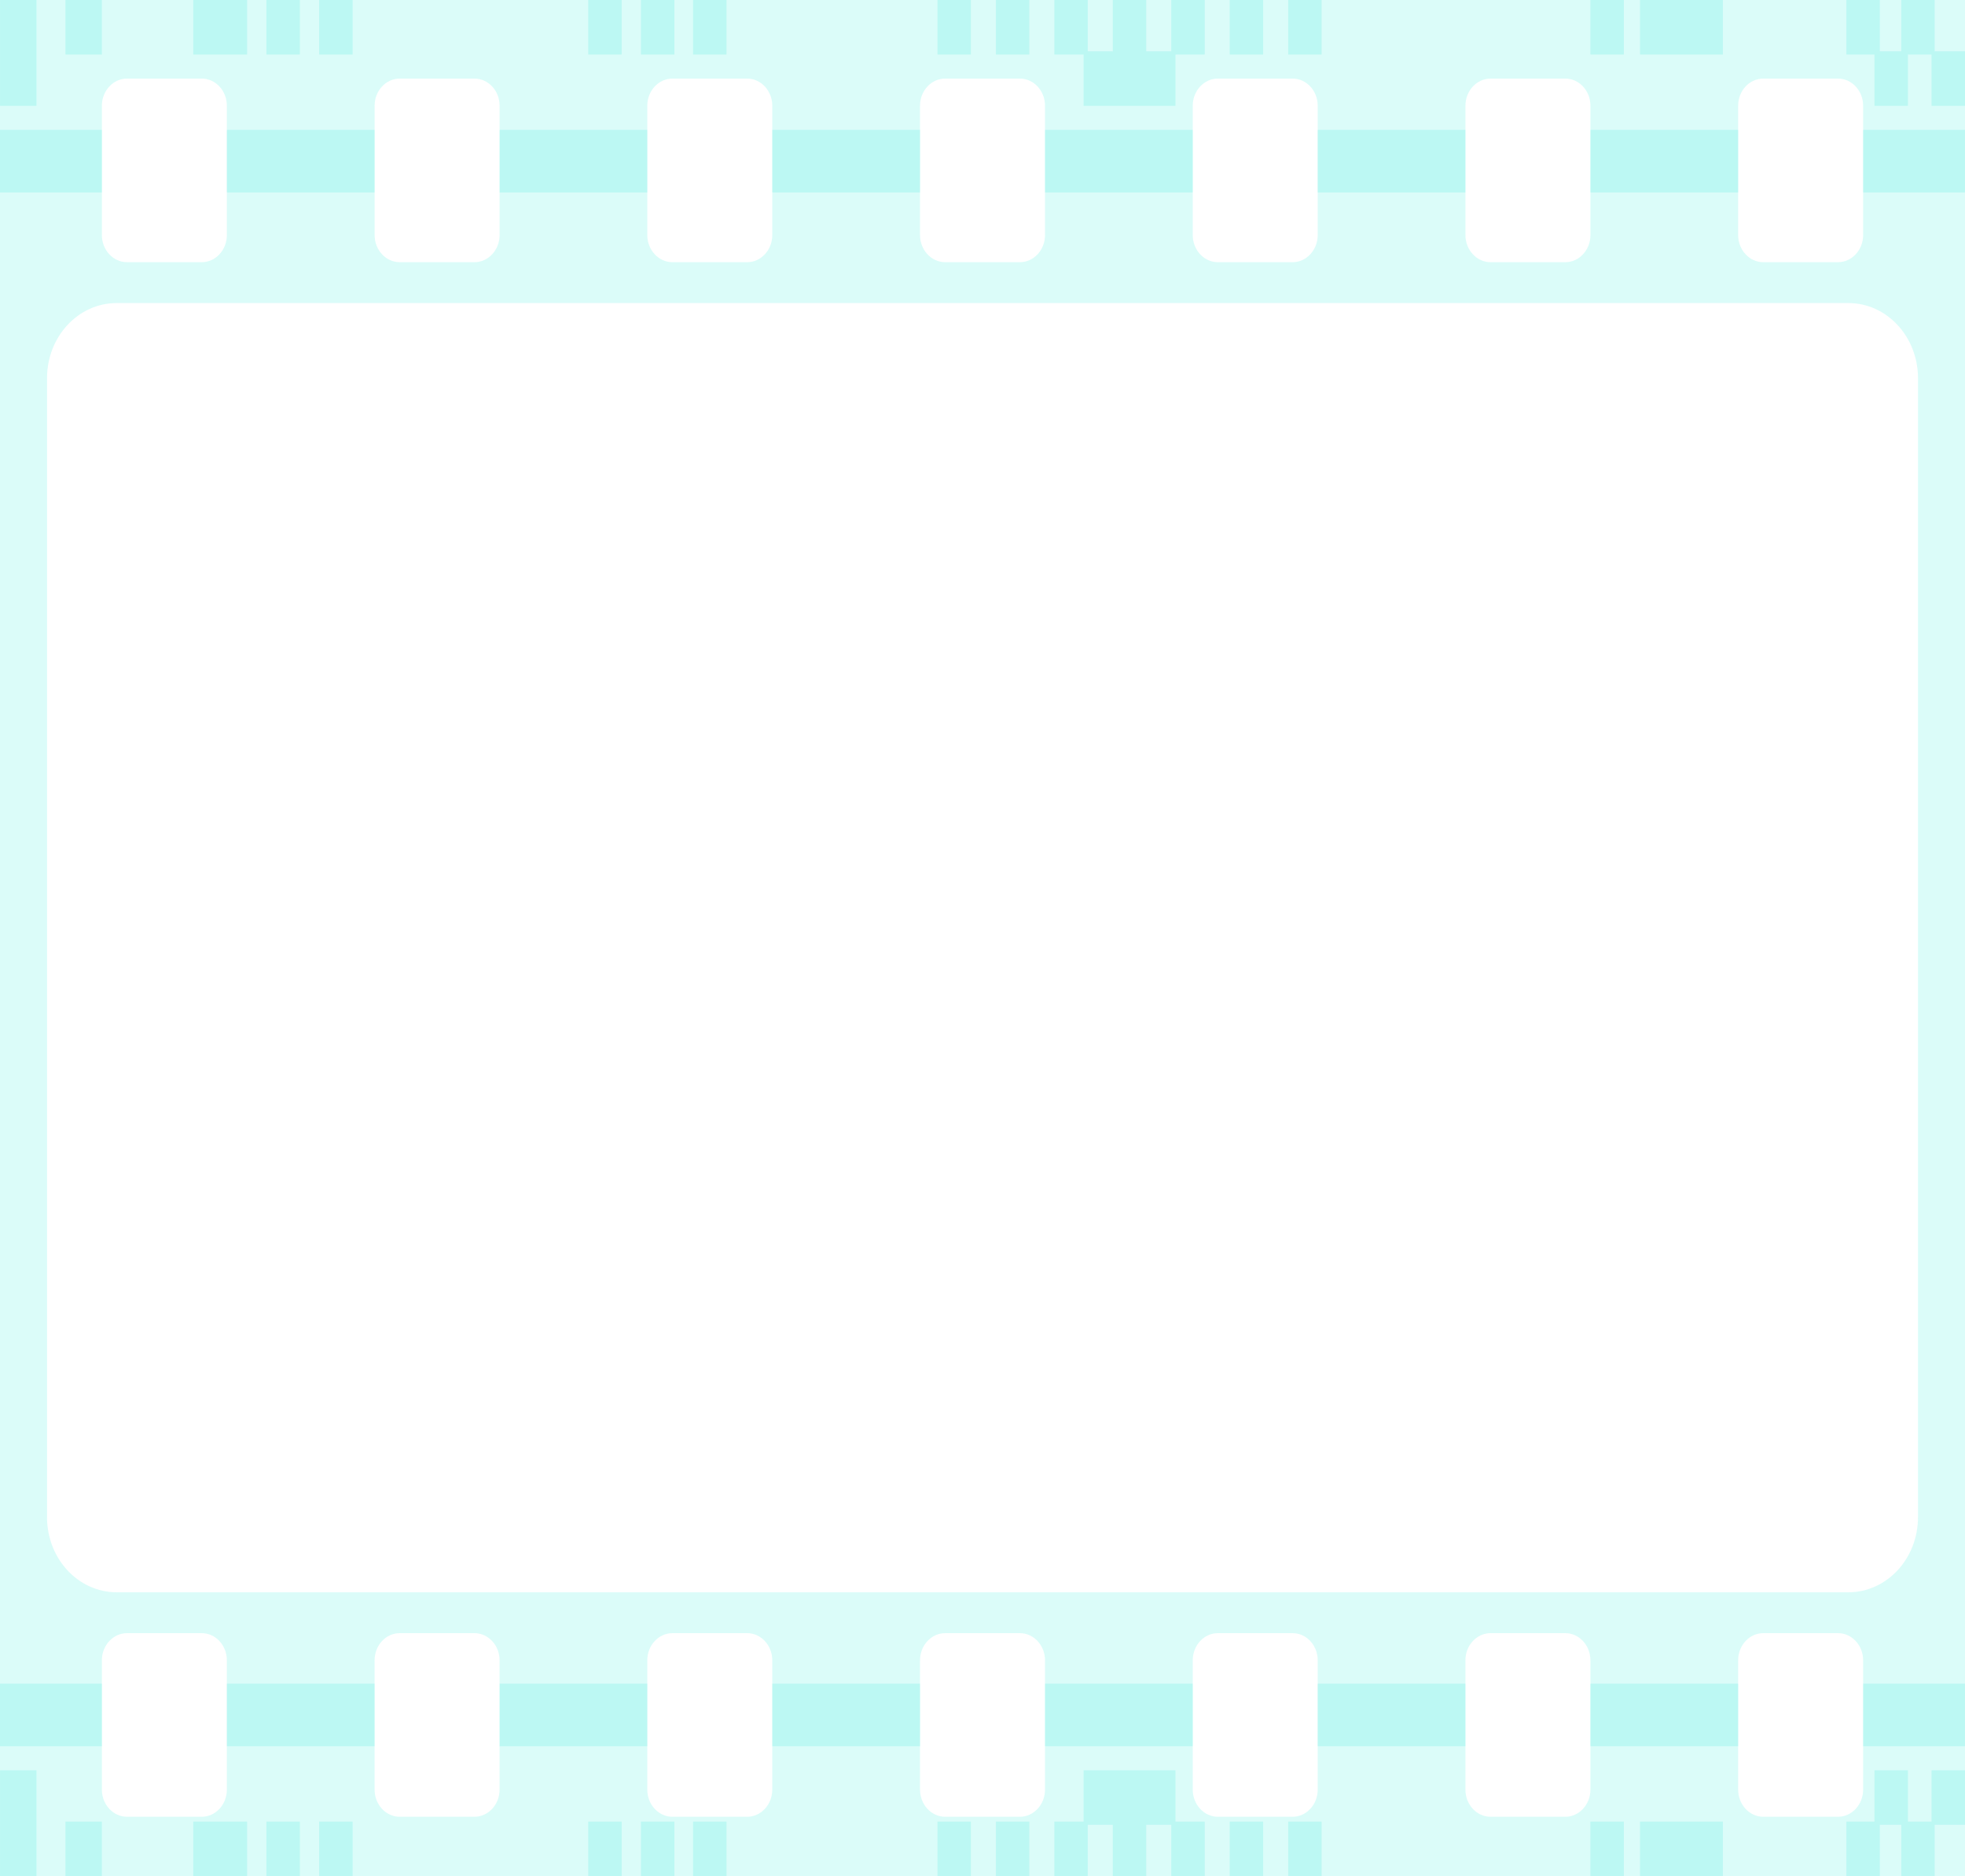 <svg width="288" height="275" viewBox="0 0 288 275" fill="none" xmlns="http://www.w3.org/2000/svg">
<path opacity="0.82" d="M0 0.003V275H288V0.003H0ZM214.783 15.489C214.783 13.305 216.441 11.519 218.462 11.519H229.423C231.444 11.519 233.102 13.302 233.102 15.489V34.462C233.102 36.646 231.444 38.432 229.423 38.432H218.462C216.441 38.432 214.783 36.648 214.783 34.462V15.489ZM281.109 55.427V222.391C281.109 228.467 276.543 233.394 270.912 233.394H17.09C11.46 233.394 6.894 228.467 6.894 222.391V55.427C6.894 49.351 11.46 44.424 17.09 44.424H270.912C276.543 44.424 281.109 49.351 281.109 55.427ZM178.494 11.519H189.449C191.474 11.519 193.129 13.302 193.129 15.489V34.462C193.129 36.646 191.476 38.432 189.449 38.432H178.494C176.47 38.432 174.815 36.648 174.815 34.462V15.489C174.815 13.302 176.47 11.519 178.494 11.519ZM134.844 15.489C134.844 13.305 136.502 11.519 138.524 11.519H149.479C151.503 11.519 153.161 13.302 153.161 15.489V34.462C153.161 36.646 151.503 38.432 149.479 38.432H138.524C136.502 38.432 134.844 36.648 134.844 34.462V15.489ZM109.508 11.519C111.532 11.519 113.188 13.302 113.188 15.489V34.462C113.188 36.646 111.535 38.432 109.508 38.432H98.553C96.529 38.432 94.871 36.648 94.871 34.462V15.489C94.871 13.305 96.529 11.519 98.553 11.519H109.508ZM54.906 15.489C54.906 13.305 56.559 11.519 58.585 11.519H69.54C71.565 11.519 73.223 13.302 73.223 15.489V34.462C73.223 36.646 71.565 38.432 69.54 38.432H58.585C56.561 38.432 54.906 36.648 54.906 34.462V15.489ZM14.933 15.489C14.933 13.305 16.591 11.519 18.615 11.519H29.57C31.594 11.519 33.249 13.302 33.249 15.489V34.462C33.249 36.646 31.597 38.432 29.57 38.432H18.615C16.591 38.432 14.933 36.648 14.933 34.462V15.489ZM18.615 266.3C16.591 266.3 14.933 264.516 14.933 262.329V243.357C14.933 241.172 16.591 239.386 18.615 239.386H29.57C31.594 239.386 33.249 241.17 33.249 243.357V262.329C33.249 264.513 31.597 266.3 29.57 266.3H18.615ZM73.22 262.329C73.22 264.513 71.562 266.3 69.538 266.3H58.583C56.559 266.3 54.903 264.516 54.903 262.329V243.357C54.903 241.172 56.556 239.386 58.583 239.386H69.538C71.562 239.386 73.22 241.17 73.22 243.357V262.329ZM113.188 262.329C113.188 264.513 111.535 266.3 109.508 266.3H98.553C96.529 266.3 94.871 264.516 94.871 262.329V243.357C94.871 241.172 96.529 239.386 98.553 239.386H109.508C111.532 239.386 113.188 241.17 113.188 243.357V262.329ZM153.161 262.329C153.161 264.513 151.503 266.3 149.479 266.3H138.524C136.502 266.3 134.844 264.516 134.844 262.329V243.357C134.844 241.172 136.502 239.386 138.524 239.386H149.479C151.503 239.386 153.161 241.17 153.161 243.357V262.329ZM178.494 266.3C176.47 266.3 174.815 264.516 174.815 262.329V243.357C174.815 241.172 176.468 239.386 178.494 239.386H189.449C191.474 239.386 193.129 241.17 193.129 243.357V262.329C193.129 264.513 191.476 266.3 189.449 266.3H178.494ZM229.42 266.3H218.46C216.438 266.3 214.78 264.516 214.78 262.329V243.357C214.78 241.172 216.438 239.386 218.46 239.386H229.42C231.441 239.386 233.099 241.17 233.099 243.357V262.329C233.099 264.516 231.441 266.3 229.42 266.3ZM273.07 262.329C273.07 264.513 271.412 266.3 269.388 266.3H258.433C256.409 266.3 254.753 264.516 254.753 262.329V243.357C254.753 241.172 256.406 239.386 258.433 239.386H269.388C271.412 239.386 273.07 241.17 273.07 243.357V262.329ZM273.07 34.462C273.07 36.646 271.412 38.432 269.388 38.432H258.433C256.409 38.432 254.753 36.648 254.753 34.462V15.489C254.753 13.305 256.406 11.519 258.433 11.519H269.388C271.412 11.519 273.07 13.302 273.07 15.489V34.462Z" fill="#20E8DA" fill-opacity="0.2"/>
<g opacity="0.82">
<path d="M14.933 19.041H0V28.207H14.933V19.041Z" fill="#20E8DA" fill-opacity="0.2"/>
<path d="M54.905 19.04H33.249V28.207H54.905V19.04Z" fill="#20E8DA" fill-opacity="0.2"/>
<path d="M94.871 19.041H73.22V28.207H94.871V19.041Z" fill="#20E8DA" fill-opacity="0.2"/>
<path d="M134.844 19.041H113.188V28.207H134.844V19.041Z" fill="#20E8DA" fill-opacity="0.2"/>
<path d="M174.817 19.04H153.161V28.207H174.817V19.04Z" fill="#20E8DA" fill-opacity="0.2"/>
<path d="M214.783 19.041H193.126V28.207H214.783V19.041Z" fill="#20E8DA" fill-opacity="0.2"/>
<path d="M254.756 19.04H233.1V28.207H254.756V19.04Z" fill="#20E8DA" fill-opacity="0.2"/>
<path d="M287.997 19.04H273.069V28.207H287.997V19.04Z" fill="#20E8DA" fill-opacity="0.2"/>
<path d="M36.218 0H28.323V7.991H36.218V0Z" fill="#20E8DA" fill-opacity="0.2"/>
<path d="M14.933 0H9.59V7.991H14.933V0Z" fill="#20E8DA" fill-opacity="0.2"/>
<path d="M5.346 0H0.003V15.513H5.346V0Z" fill="#20E8DA" fill-opacity="0.2"/>
<path d="M43.95 0H39.05V7.991H43.95V0Z" fill="#20E8DA" fill-opacity="0.2"/>
<path d="M51.684 0H46.783V7.991H51.684V0Z" fill="#20E8DA" fill-opacity="0.2"/>
<path d="M238.001 0H233.1V7.991H238.001V0Z" fill="#20E8DA" fill-opacity="0.2"/>
<path d="M252.514 0H240.367V7.991H252.514V0Z" fill="#20E8DA" fill-opacity="0.2"/>
<path d="M142.297 0H137.397V7.991H142.297V0Z" fill="#20E8DA" fill-opacity="0.2"/>
<path d="M150.864 0H145.964V7.991H150.864V0Z" fill="#20E8DA" fill-opacity="0.2"/>
<path d="M283.557 7.522V0H278.656V7.522H275.52V0H270.619V7.993H274.735V15.513H279.636V7.993H283.099V15.513H288V7.522H283.557Z" fill="#20E8DA" fill-opacity="0.2"/>
<path d="M158.815 15.513H172.283V7.993H176.567V0H171.666V7.522H167.999V0H163.098V7.522H159.432V0H154.531V7.993H158.815V15.513Z" fill="#20E8DA" fill-opacity="0.2"/>
<path d="M185.134 0H180.233V7.991H185.134V0Z" fill="#20E8DA" fill-opacity="0.2"/>
<path d="M193.702 0H188.801V7.991H193.702V0Z" fill="#20E8DA" fill-opacity="0.2"/>
<path d="M91.111 0H86.21V7.991H91.111V0Z" fill="#20E8DA" fill-opacity="0.2"/>
<path d="M98.841 0H93.94V7.991H98.841V0Z" fill="#20E8DA" fill-opacity="0.2"/>
<path d="M106.482 0H101.581V7.991H106.482V0Z" fill="#20E8DA" fill-opacity="0.2"/>
<path d="M14.933 246.793H0V255.96H14.933V246.793Z" fill="#20E8DA" fill-opacity="0.2"/>
<path d="M54.905 246.793H33.249V255.959H54.905V246.793Z" fill="#20E8DA" fill-opacity="0.2"/>
<path d="M94.871 246.793H73.22V255.96H94.871V246.793Z" fill="#20E8DA" fill-opacity="0.2"/>
<path d="M134.844 246.793H113.188V255.96H134.844V246.793Z" fill="#20E8DA" fill-opacity="0.2"/>
<path d="M174.817 246.793H153.161V255.959H174.817V246.793Z" fill="#20E8DA" fill-opacity="0.2"/>
<path d="M214.783 246.793H193.126V255.96H214.783V246.793Z" fill="#20E8DA" fill-opacity="0.2"/>
<path d="M254.756 246.793H233.1V255.959H254.756V246.793Z" fill="#20E8DA" fill-opacity="0.2"/>
<path d="M287.997 246.793H273.069V255.959H287.997V246.793Z" fill="#20E8DA" fill-opacity="0.2"/>
<path d="M36.218 267.004H28.323V274.995H36.218V267.004Z" fill="#20E8DA" fill-opacity="0.2"/>
<path d="M14.933 267.004H9.59V274.995H14.933V267.004Z" fill="#20E8DA" fill-opacity="0.2"/>
<path d="M0.003 274.997H5.346V259.485H0.003V274.997Z" fill="#20E8DA" fill-opacity="0.2"/>
<path d="M43.95 267.004H39.05V274.995H43.95V267.004Z" fill="#20E8DA" fill-opacity="0.2"/>
<path d="M51.684 267.004H46.783V274.995H51.684V267.004Z" fill="#20E8DA" fill-opacity="0.2"/>
<path d="M238.001 267.004H233.1V274.995H238.001V267.004Z" fill="#20E8DA" fill-opacity="0.2"/>
<path d="M252.514 267.004H240.367V274.995H252.514V267.004Z" fill="#20E8DA" fill-opacity="0.2"/>
<path d="M142.297 267.004H137.397V274.995H142.297V267.004Z" fill="#20E8DA" fill-opacity="0.2"/>
<path d="M150.864 267.004H145.964V274.995H150.864V267.004Z" fill="#20E8DA" fill-opacity="0.2"/>
<path d="M283.099 267.004H279.636V259.485H274.735V267.004H270.619V274.997H275.52V267.475H278.656V274.997H283.557V267.475H288V259.485H283.099V267.004Z" fill="#20E8DA" fill-opacity="0.2"/>
<path d="M172.283 259.485H158.815V267.004H154.531V274.997H159.432V267.475H163.098V274.997H167.999V267.475H171.666V274.997H176.567V267.004H172.283V259.485Z" fill="#20E8DA" fill-opacity="0.2"/>
<path d="M185.134 267.004H180.233V274.995H185.134V267.004Z" fill="#20E8DA" fill-opacity="0.2"/>
<path d="M193.702 267.004H188.801V274.995H193.702V267.004Z" fill="#20E8DA" fill-opacity="0.2"/>
<path d="M91.111 267.004H86.21V274.995H91.111V267.004Z" fill="#20E8DA" fill-opacity="0.2"/>
<path d="M98.841 267.004H93.94V274.995H98.841V267.004Z" fill="#20E8DA" fill-opacity="0.2"/>
<path d="M106.482 267.004H101.581V274.995H106.482V267.004Z" fill="#20E8DA" fill-opacity="0.2"/>
</g>
</svg>
